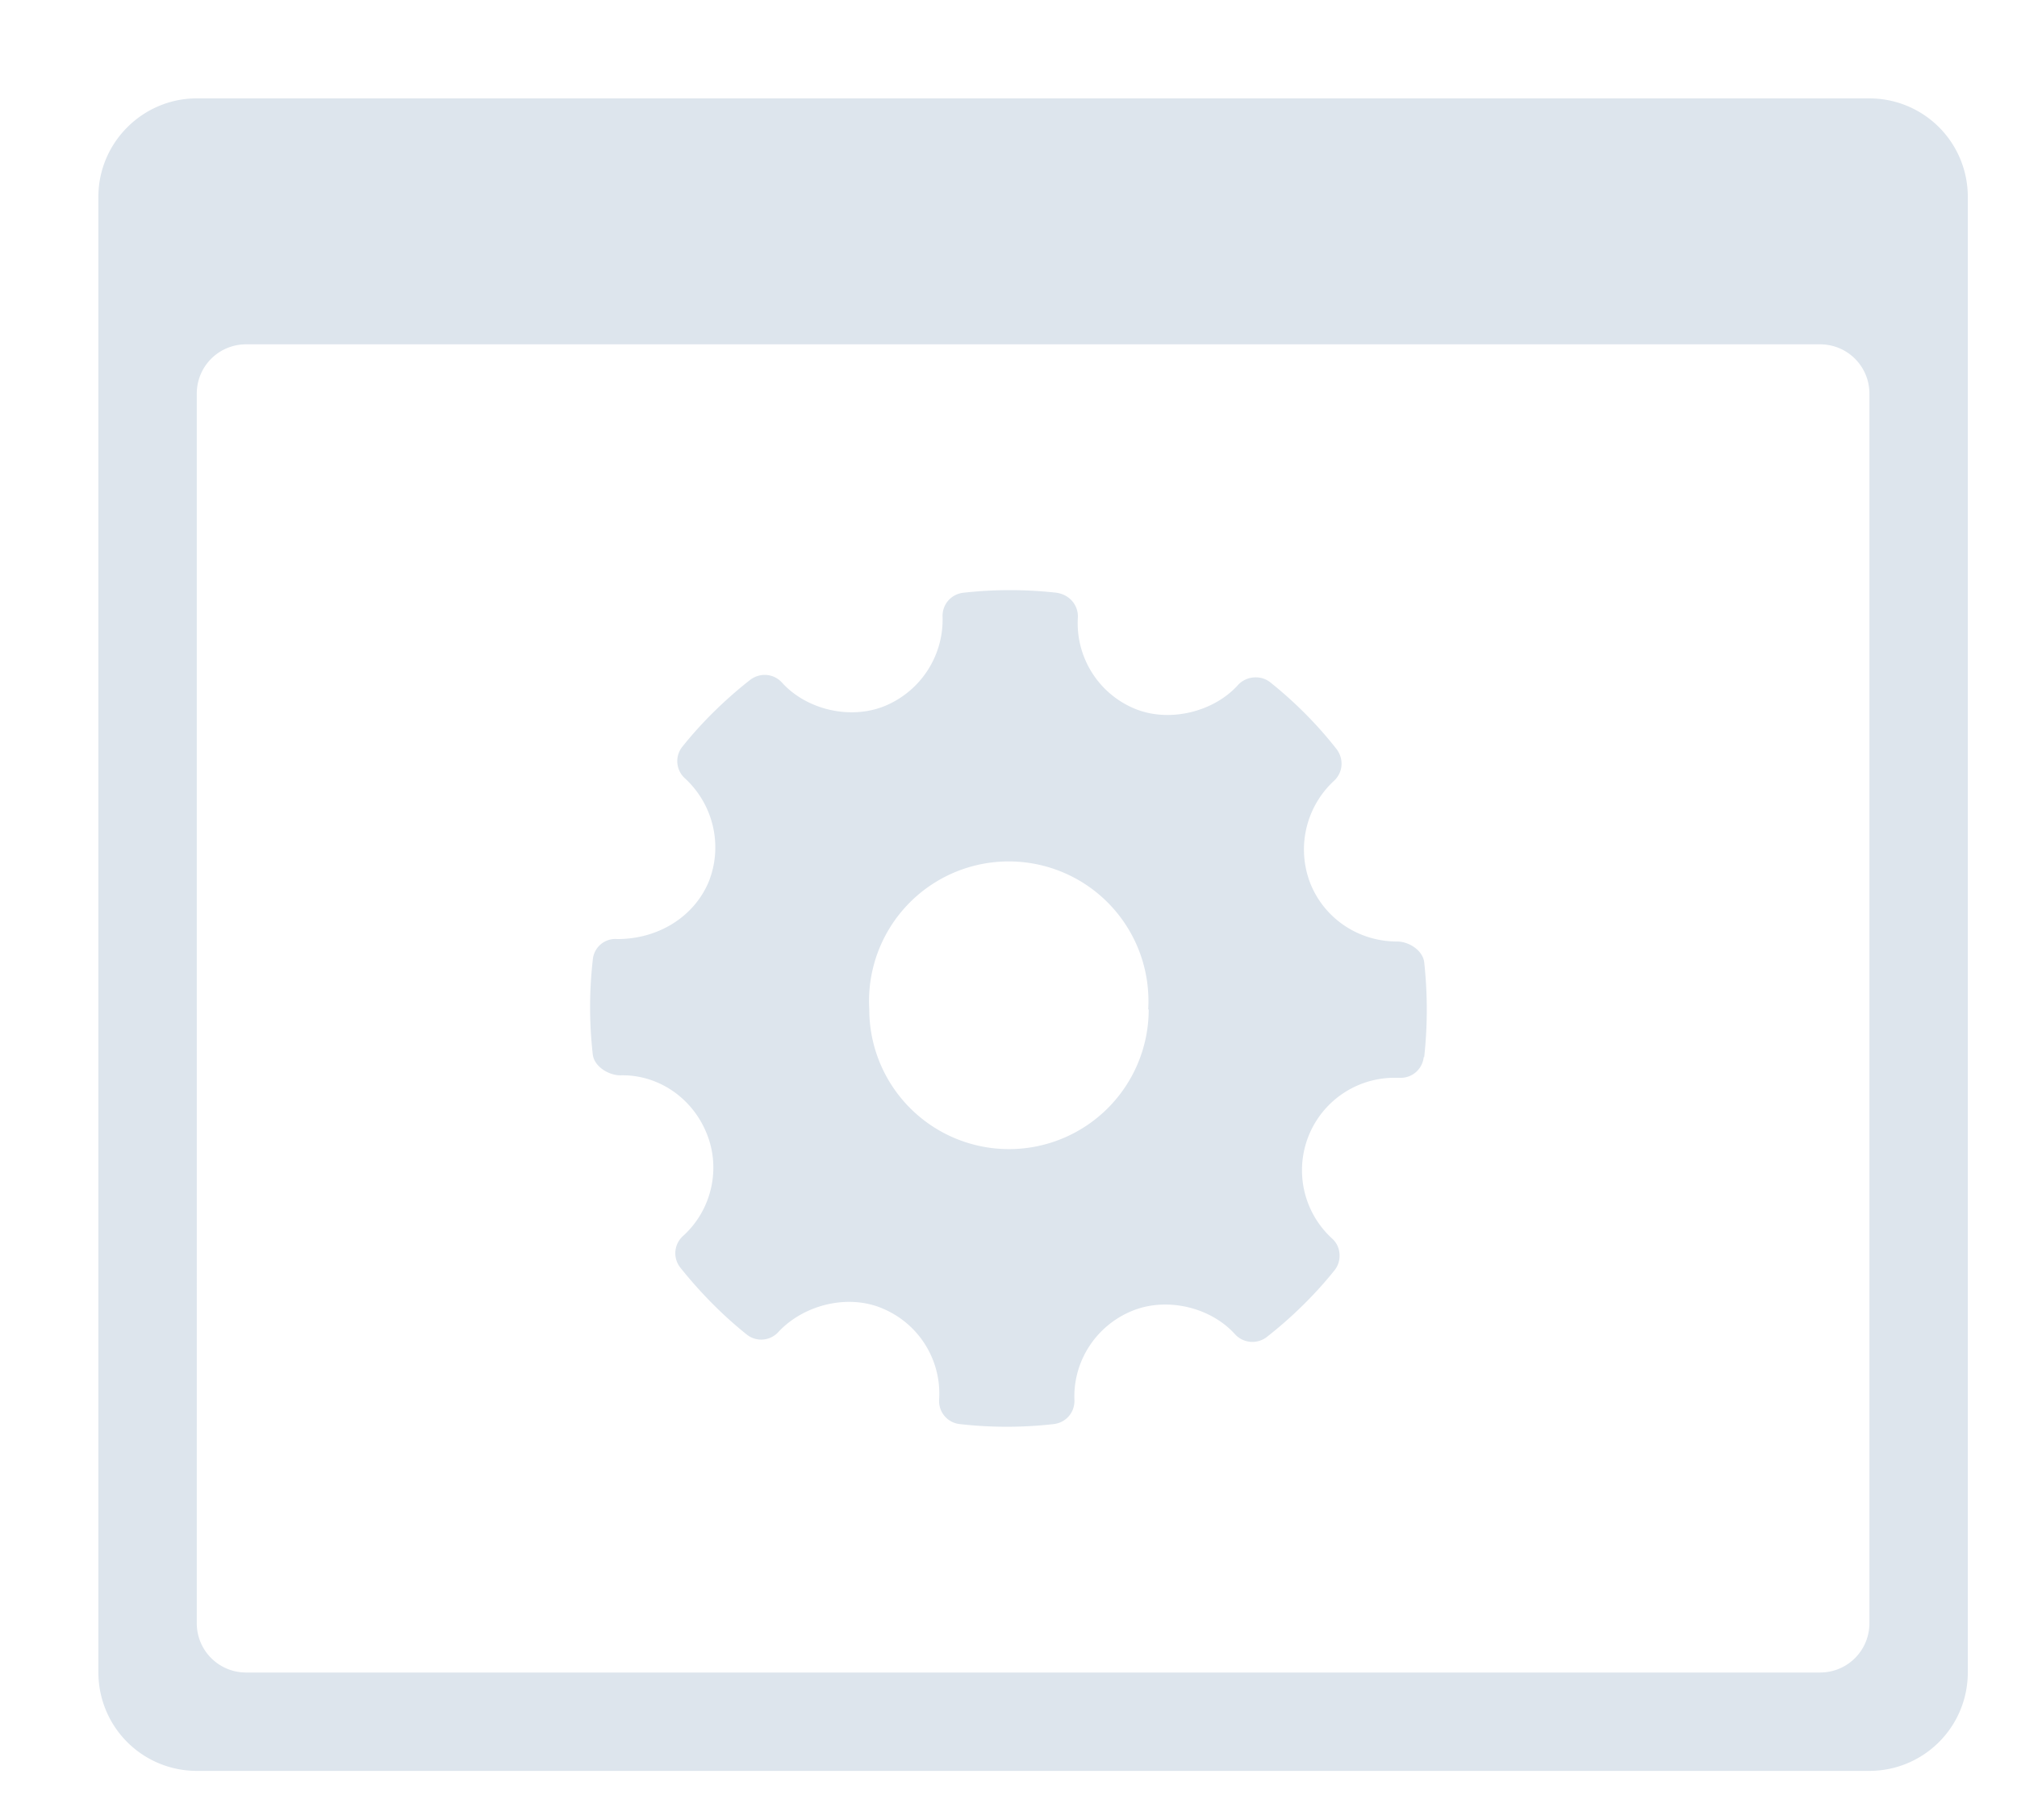 <svg xmlns="http://www.w3.org/2000/svg" xmlns:xlink="http://www.w3.org/1999/xlink" width="41" height="37" viewBox="0 0 41 37"><defs><path id="a" d="M443 23c0-1.1.9-2 2-2h34a2 2 0 0 1 2 2v30a2 2 0 0 1-2 2h-34a2 2 0 0 1-2-2zm2 29a1 1 0 0 0 1 1h32a1 1 0 0 0 1-1V27a1 1 0 0 0-1-1h-32a1 1 0 0 0-1 1zm24.94-11.51a.47.47 0 0 1-.5.42h-.1a1.88 1.88 0 0 0-1.26 3.27c.18.16.2.45.05.64-.4.5-.87.96-1.38 1.36a.48.48 0 0 1-.64-.05c-.5-.56-1.4-.77-2.1-.48-.73.3-1.2 1.02-1.17 1.81.01.25-.17.46-.42.49a8.44 8.44 0 0 1-1.91 0 .47.47 0 0 1-.42-.5c.05-.8-.41-1.54-1.15-1.85-.7-.3-1.6-.08-2.12.48a.47.47 0 0 1-.64.05c-.5-.4-.95-.86-1.35-1.36a.47.47 0 0 1 .05-.64c.59-.53.78-1.38.48-2.1-.3-.73-1-1.19-1.75-1.17-.24 0-.53-.18-.56-.42a8.52 8.52 0 0 1 0-1.93.46.46 0 0 1 .5-.42c.83 0 1.55-.45 1.85-1.15.3-.73.11-1.58-.48-2.12a.47.47 0 0 1-.05-.64c.4-.5.87-.96 1.38-1.36.2-.15.47-.13.64.05.5.56 1.4.77 2.1.48a1.9 1.9 0 0 0 1.17-1.81c-.01-.25.17-.46.42-.49a8.49 8.49 0 0 1 1.9 0c.26.04.44.25.43.5-.05.8.41 1.54 1.14 1.85.7.3 1.62.08 2.12-.48.17-.18.46-.2.65-.05.5.4.95.85 1.35 1.36.15.2.13.47-.05.64a1.9 1.9 0 0 0-.48 2.1c.29.71.98 1.17 1.76 1.17.24 0 .52.18.55.42.07.64.07 1.29 0 1.93zm-5.6-.97a2.84 2.84 0 1 0-5.67 0 2.84 2.84 0 0 0 5.68 0z"/></defs><use fill="#dde5ed" xlink:href="#a" transform="translate(-441 -19)"/></svg>
